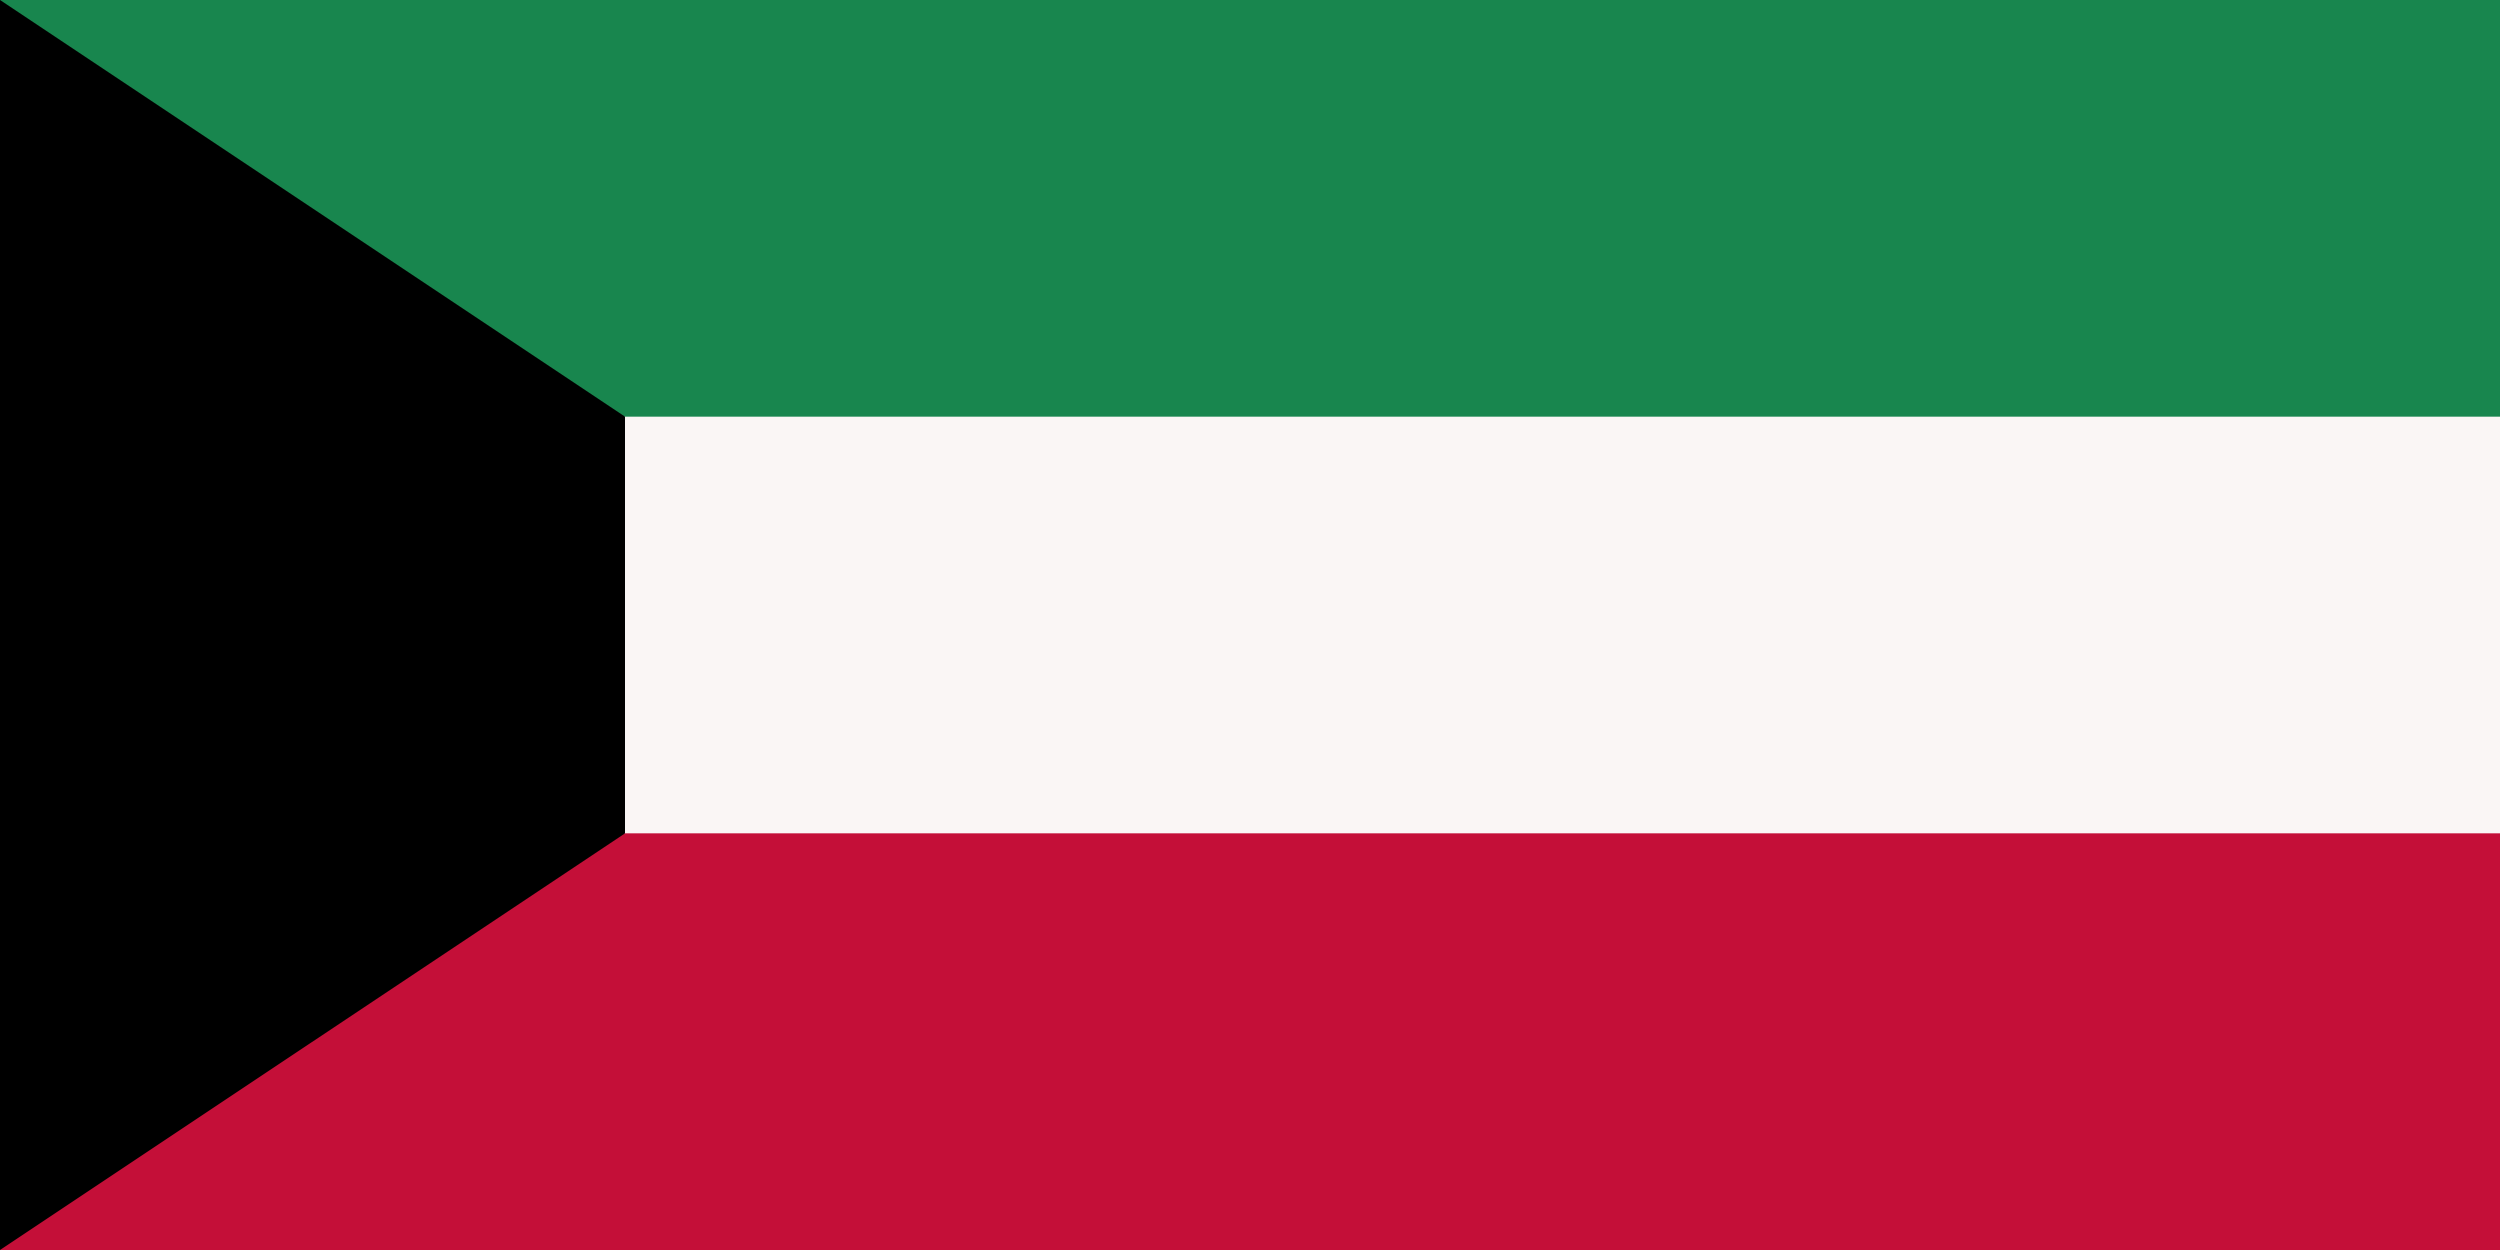 <svg xmlns="http://www.w3.org/2000/svg" width="1200" height="600" viewBox="0 0 12 6">
  <path fill="#18864e" d="M0 0h12v6H0z"/>
  <path fill="#faf6f5" d="M0 2h12v4H0z"/>
  <path fill="#c40f38" d="M0 4h12v2H0z"/>
  <path d="m0 0 3 2v2L0 6z"/>
</svg>
